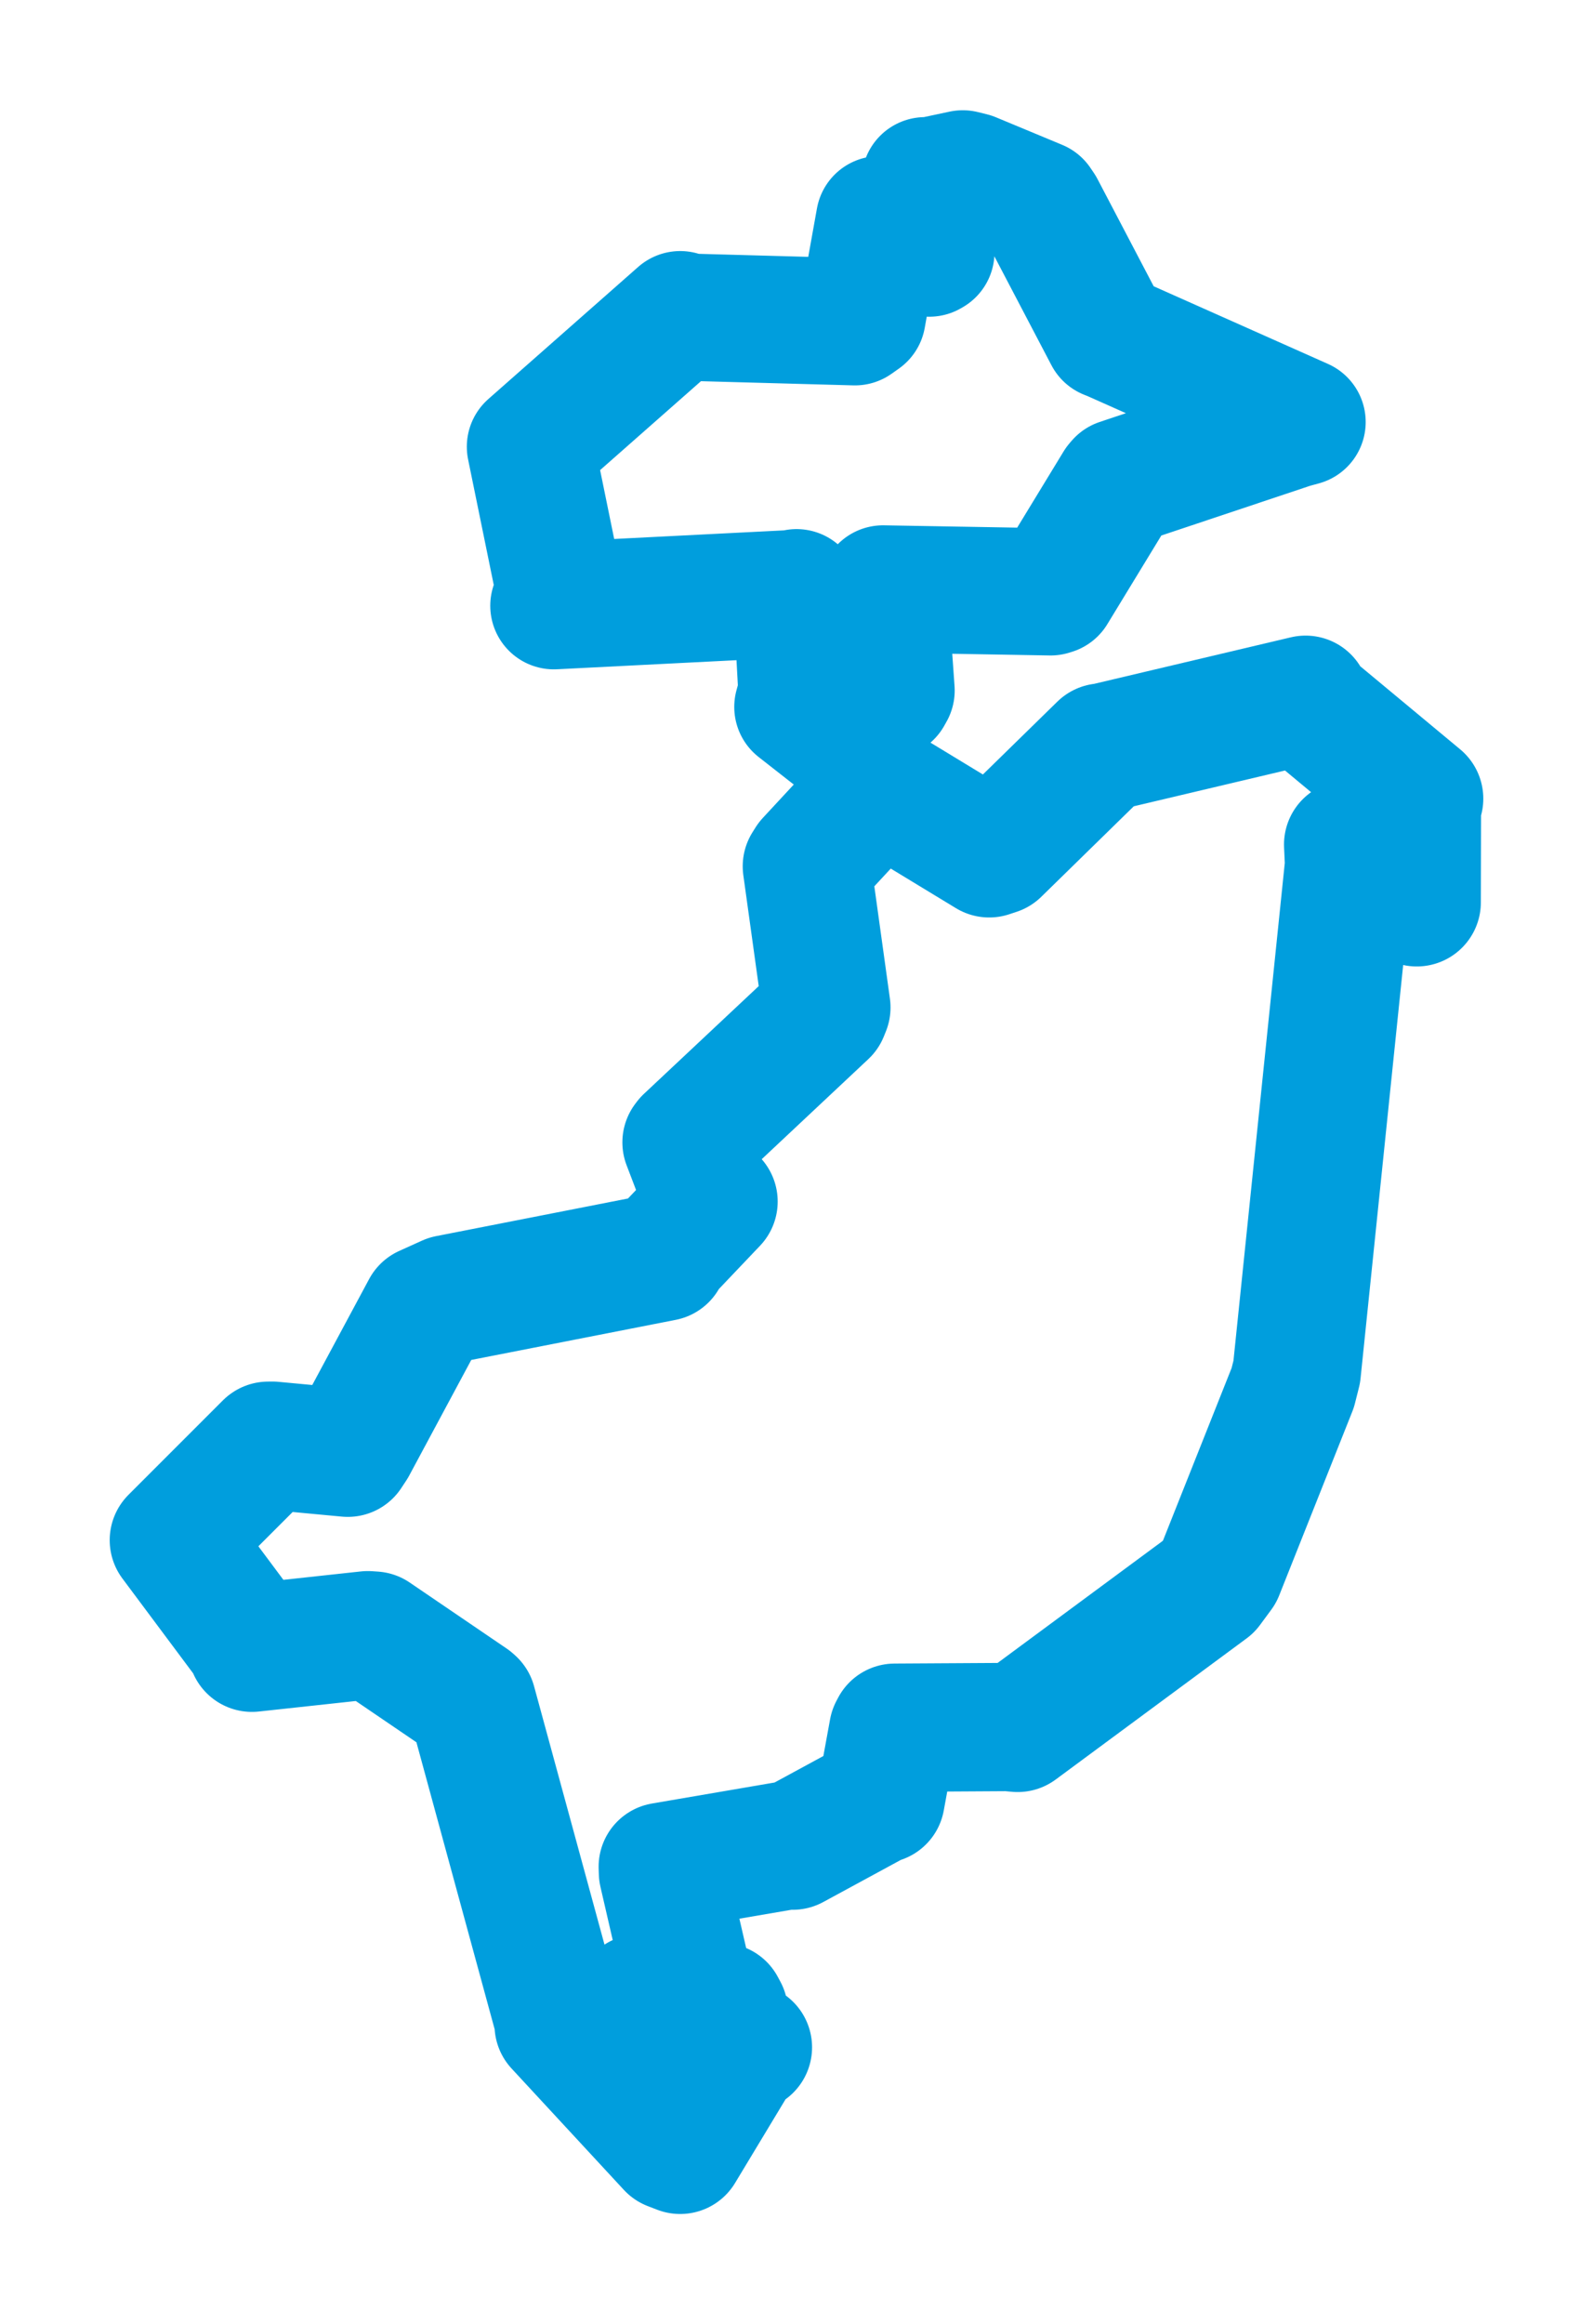 <svg viewBox="0 0 73.803 107.622" width="73.803" height="107.622" xmlns="http://www.w3.org/2000/svg">
  <title>Bečov nad Teplou, okres Karlovy Vary, Karlovarský kraj, Severozápad, 36464, Česko</title>
  <desc>Geojson of Bečov nad Teplou, okres Karlovy Vary, Karlovarský kraj, Severozápad, 36464, Česko</desc>
  <polygon points="8.053,71.332 11.689,76.206 11.672,76.315 17.04,75.733 17.312,75.751 21.802,78.807 21.876,78.874 25.879,93.555 25.881,93.784 31.081,99.403 31.512,99.569 34.299,94.948 34.652,94.82 32.451,95.589 32.1,95.5 31.356,94.018 31.208,93.534 33.537,93.183 33.417,92.96 30.311,92.713 29.629,92.551 31.609,91.712 31.825,91.541 30.713,86.722 30.704,86.457 36.584,85.45 36.725,85.48 40.596,83.379 40.802,83.32 41.38,80.16 41.455,80.017 46.703,79.986 47.146,80.027 55.987,73.494 56.504,72.793 59.893,64.273 60.079,63.535 62.501,40.05 62.458,39.114 65.359,41.506 65.637,41.791 65.648,37.126 65.75,36.989 60.653,32.753 60.486,32.408 51.26,34.59 51.064,34.619 46.166,39.41 45.829,39.522 41.275,36.756 40.38,36.817 37.519,39.902 37.38,40.123 38.287,46.66 38.195,46.888 31.868,52.825 31.805,52.908 32.747,55.373 33.059,55.649 30.807,58.017 30.734,58.213 20.774,60.166 19.719,60.643 16.34,66.937 16.112,67.283 12.626,66.956 12.427,66.958 8.053,71.332" stroke="#009edd" stroke-width="5.941px" fill="none" stroke-linejoin="round" vector-effect="non-scaling-stroke"></polygon>
  <polygon points="24.574,20.691 25.959,27.463 25.66,28.054 36.799,27.49 36.905,27.451 37.152,32.057 36.964,32.741 38.56,33.991 38.707,33.997 41.18,32.166 41.284,31.98 40.962,27.432 40.91,27.276 48.674,27.411 48.786,27.376 51.791,22.443 51.881,22.338 59.841,19.678 60.325,19.546 51.509,15.62 51.322,15.547 48.237,9.66 48.082,9.43 45.011,8.153 44.605,8.053 43.171,8.358 42.862,8.37 43.128,11.679 43.054,11.722 40.864,10.159 40.749,10.173 39.942,14.667 39.608,14.903 31.71,14.686 31.514,14.574 24.574,20.691" stroke="#009edd" stroke-width="5.893px" fill="none" stroke-linejoin="round" vector-effect="non-scaling-stroke"></polygon>
</svg>